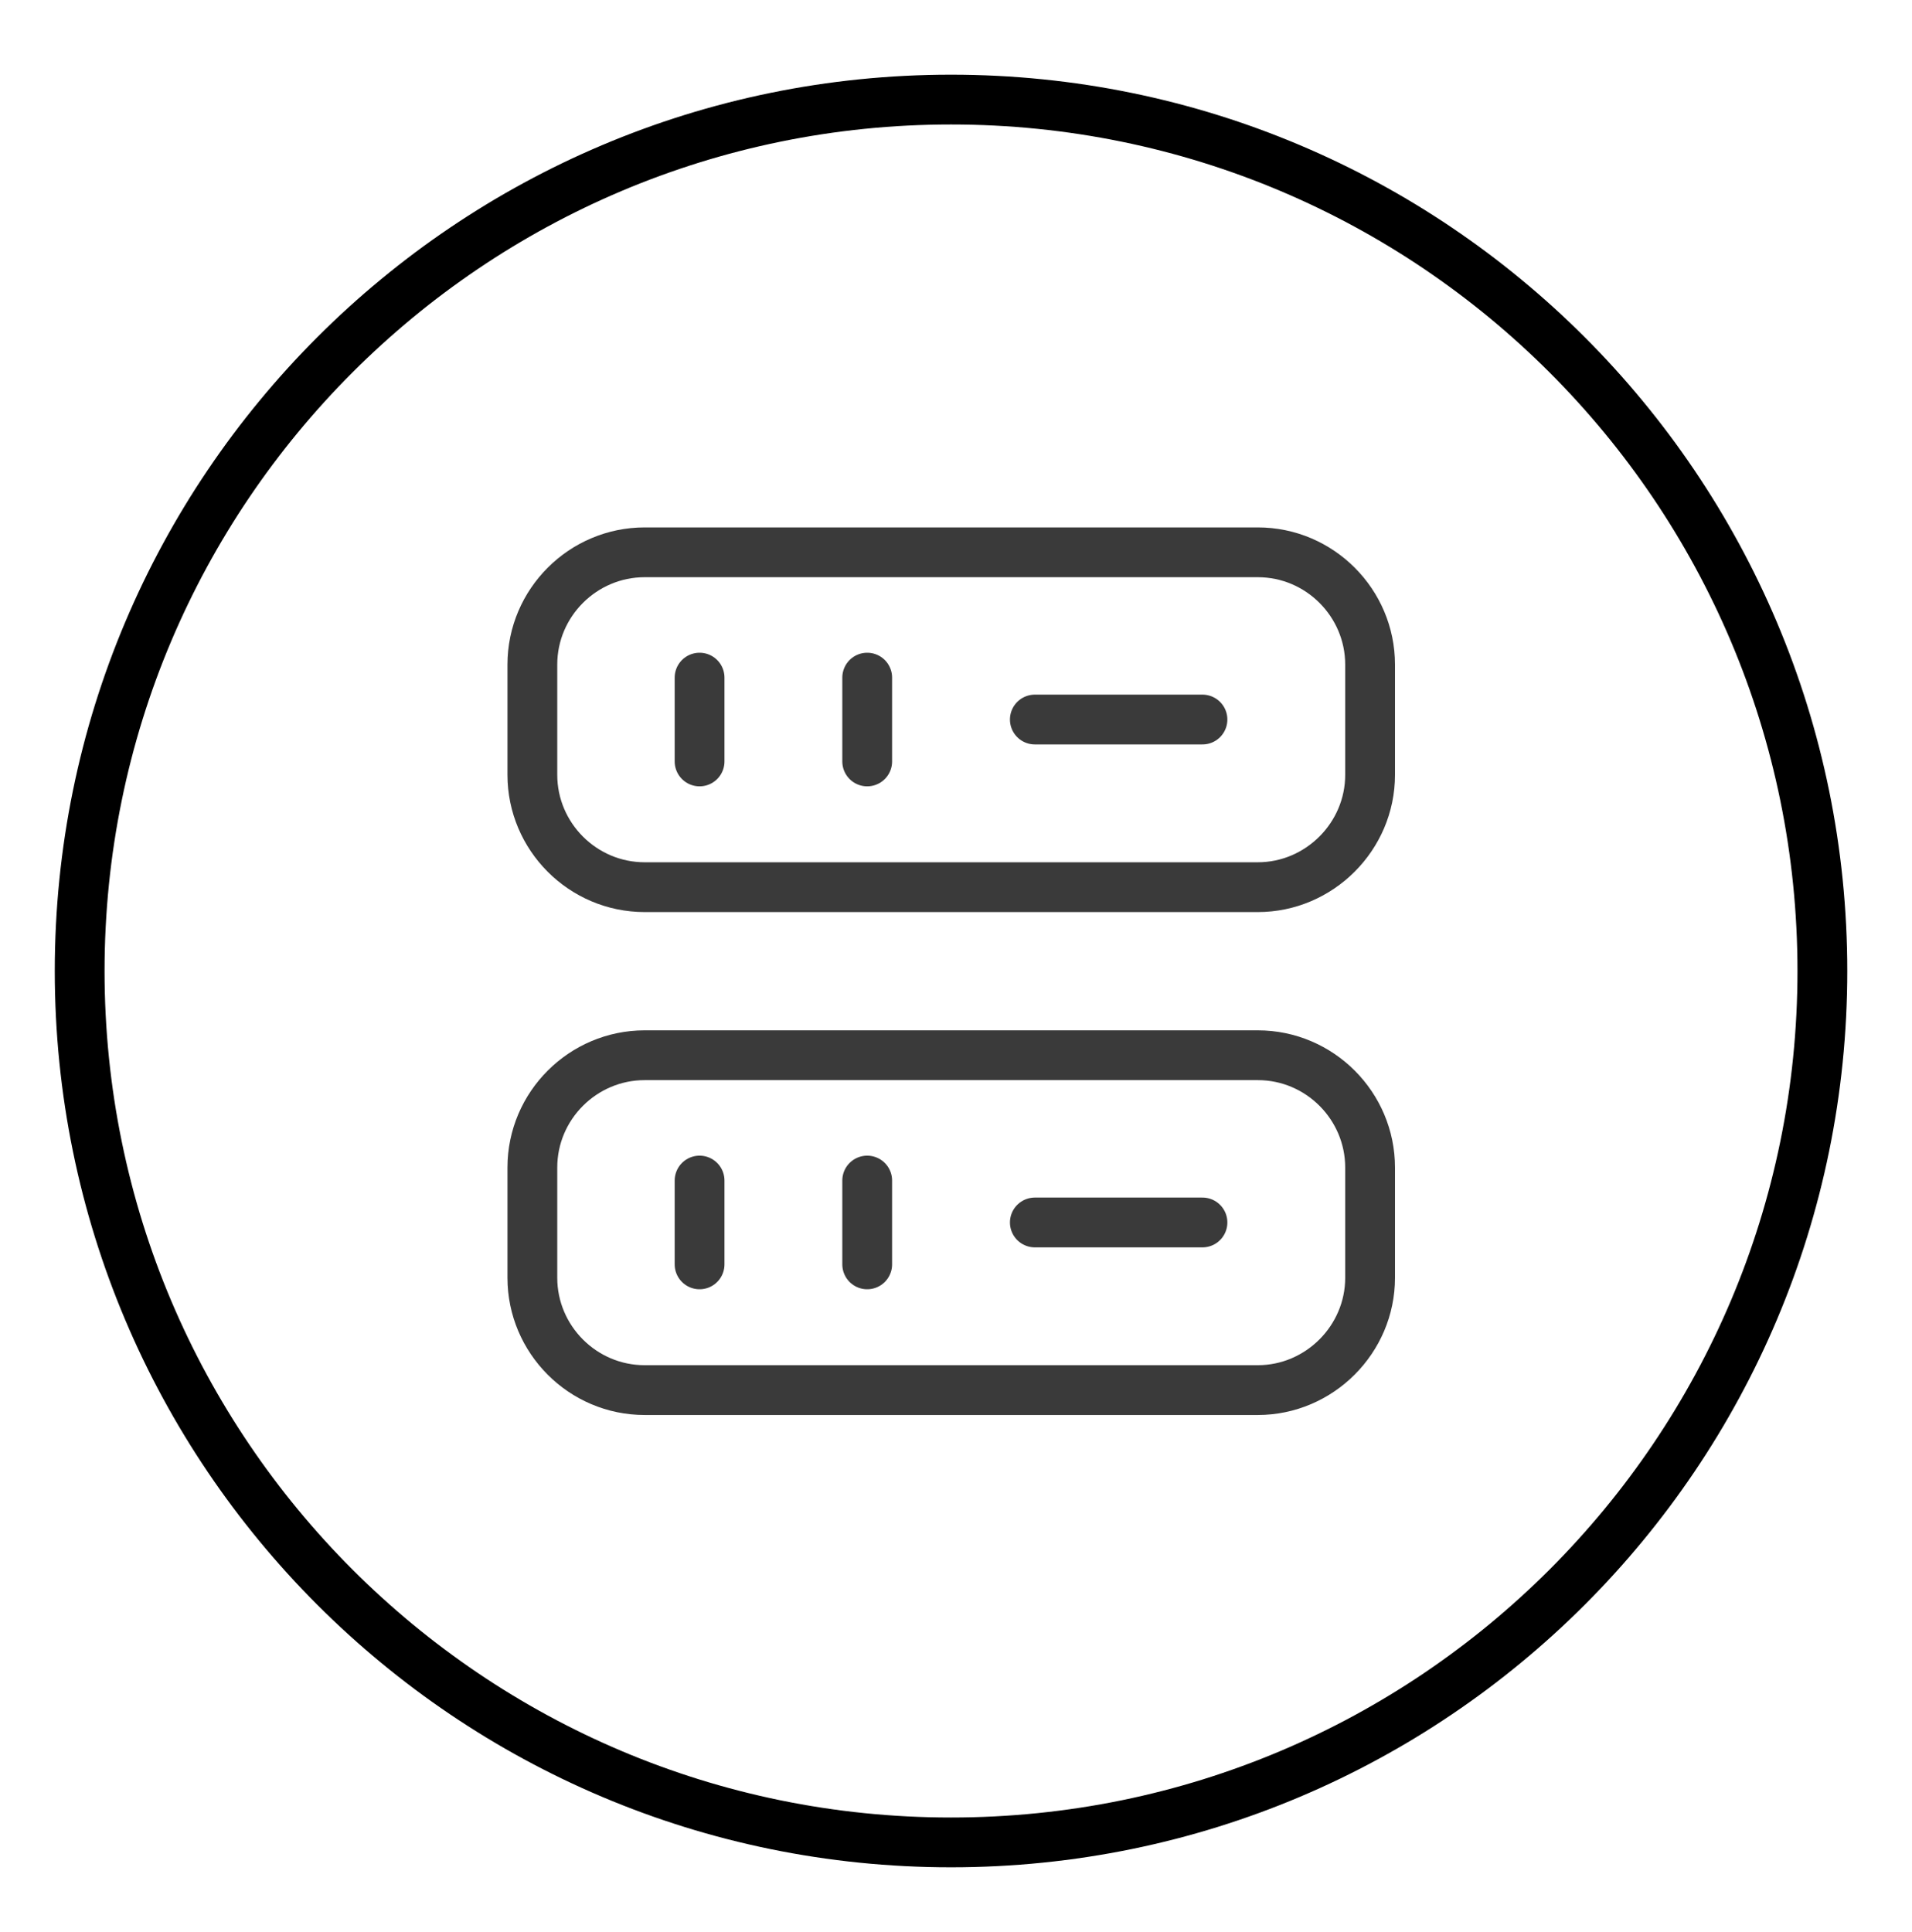 <svg width="192" height="194" viewBox="0 0 192 194" fill="none" xmlns="http://www.w3.org/2000/svg">
<path d="M95.5 185C143.825 185 183 145.825 183 97.5C183 49.175 143.825 10 95.5 10C47.175 10 8 49.175 8 97.5C8 145.825 47.175 185 95.5 185Z" stroke="black" stroke-width="5" stroke-linecap="round" stroke-linejoin="round"/>
<path d="M126.305 89.083H64.737C58.509 89.083 53.459 83.991 53.459 77.805V66.737C53.459 60.509 58.551 55.459 64.737 55.459H126.305C132.533 55.459 137.583 60.551 137.583 66.737V77.805C137.583 83.991 132.491 89.083 126.305 89.083Z" stroke="#3A3A3A" stroke-width="5" stroke-linecap="round" stroke-linejoin="round"/>
<path d="M126.305 139.583H64.737C58.509 139.583 53.459 134.491 53.459 128.305V117.237C53.459 111.009 58.551 105.959 64.737 105.959H126.305C132.533 105.959 137.583 111.051 137.583 117.237V128.305C137.583 134.491 132.491 139.583 126.305 139.583Z" stroke="#3A3A3A" stroke-width="5" stroke-linecap="round" stroke-linejoin="round"/>
<path d="M70.25 68.042V76.458" stroke="#3A3A3A" stroke-width="5" stroke-linecap="round" stroke-linejoin="round"/>
<path d="M87.083 68.042V76.458" stroke="#3A3A3A" stroke-width="5" stroke-linecap="round" stroke-linejoin="round"/>
<path d="M70.25 118.542V126.958" stroke="#3A3A3A" stroke-width="5" stroke-linecap="round" stroke-linejoin="round"/>
<path d="M87.083 118.542V126.958" stroke="#3A3A3A" stroke-width="5" stroke-linecap="round" stroke-linejoin="round"/>
<path d="M103.917 72.25H120.75" stroke="#3A3A3A" stroke-width="5" stroke-linecap="round" stroke-linejoin="round"/>
<path d="M103.917 122.75H120.75" stroke="#3A3A3A" stroke-width="5" stroke-linecap="round" stroke-linejoin="round"/>
</svg>
